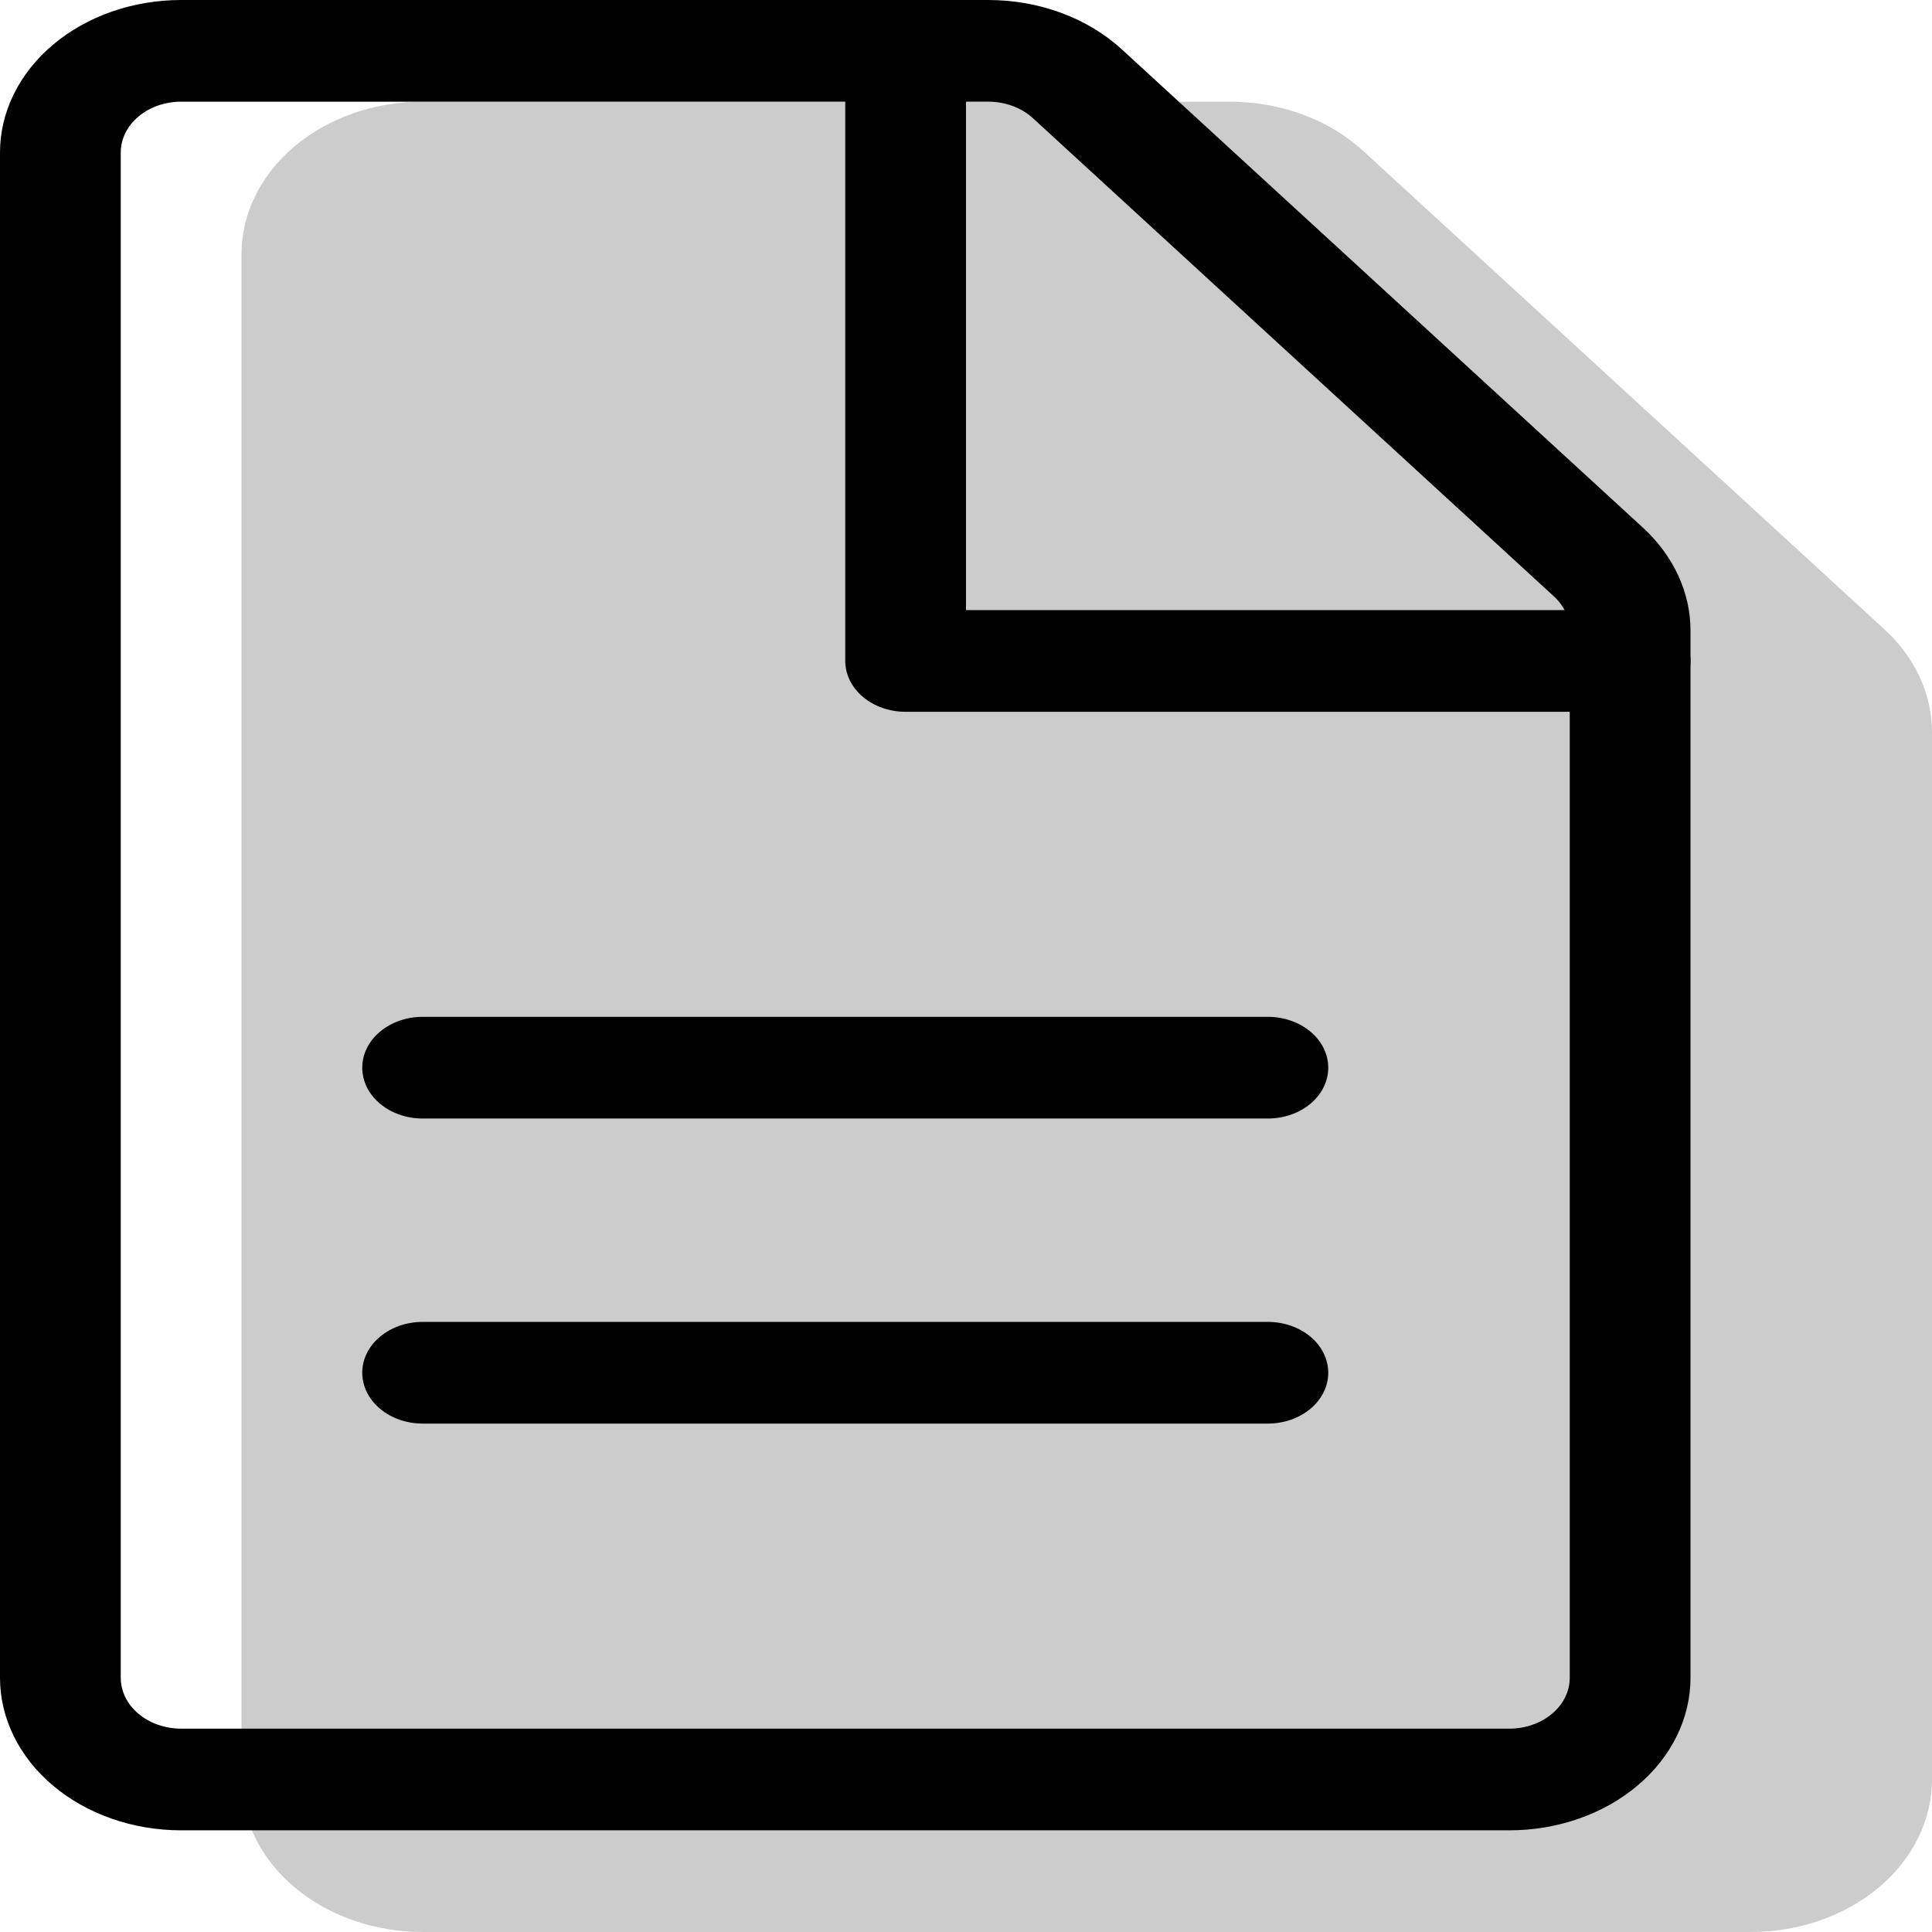 <svg width="70" height="70" viewBox="0 0 70 70" fill="none" xmlns="http://www.w3.org/2000/svg">
<g id="Group">
<path id="Vector" opacity="0.2" d="M15.312 3.684H44.559C45.469 3.684 46.369 3.843 47.202 4.151C48.035 4.459 48.783 4.91 49.398 5.475L68.272 22.798C69.383 23.817 70 25.15 70 26.534V64.474C70 65.939 69.309 67.345 68.078 68.381C66.847 69.418 65.178 70 63.438 70H15.312C13.572 70 11.903 69.418 10.672 68.381C9.441 67.345 8.75 65.939 8.75 64.474V9.211C8.75 7.745 9.441 6.339 10.672 5.303C11.903 4.266 13.572 3.684 15.312 3.684Z" fill="black"/>
<path id="Vector_2" d="M15.312 40.526C14.732 40.526 14.176 40.332 13.766 39.987C13.355 39.641 13.125 39.173 13.125 38.684C13.125 38.196 13.355 37.727 13.766 37.382C14.176 37.036 14.732 36.842 15.312 36.842H45.938C46.518 36.842 47.074 37.036 47.484 37.382C47.895 37.727 48.125 38.196 48.125 38.684C48.125 39.173 47.895 39.641 47.484 39.987C47.074 40.332 46.518 40.526 45.938 40.526H15.312ZM15.312 51.579C14.732 51.579 14.176 51.385 13.766 51.039C13.355 50.694 13.125 50.225 13.125 49.737C13.125 49.248 13.355 48.78 13.766 48.434C14.176 48.089 14.732 47.895 15.312 47.895H45.938C46.518 47.895 47.074 48.089 47.484 48.434C47.895 48.78 48.125 49.248 48.125 49.737C48.125 50.225 47.895 50.694 47.484 51.039C47.074 51.385 46.518 51.579 45.938 51.579H15.312Z" fill="black"/>
<path id="Vector_3" fill-rule="evenodd" clip-rule="evenodd" d="M35.809 5.14839e-07H6.562C4.822 5.14839e-07 3.153 0.582 1.922 1.619C0.691 2.655 0 4.061 0 5.526V60.789C0 62.255 0.691 63.661 1.922 64.697C3.153 65.734 4.822 66.316 6.562 66.316H54.688C56.428 66.316 58.097 65.734 59.328 64.697C60.559 63.661 61.25 62.255 61.25 60.789V22.849C61.25 21.466 60.633 20.133 59.522 19.114L40.648 1.791C40.033 1.226 39.285 0.775 38.452 0.467C37.619 0.159 36.719 -0 35.809 5.14839e-07ZM4.375 5.526C4.375 5.038 4.605 4.569 5.016 4.224C5.426 3.878 5.982 3.684 6.562 3.684H35.809C36.113 3.684 36.413 3.737 36.691 3.84C36.969 3.942 37.219 4.093 37.424 4.281L56.297 21.604C56.668 21.944 56.874 22.388 56.875 22.849V60.789C56.875 61.278 56.645 61.747 56.234 62.092C55.824 62.438 55.268 62.632 54.688 62.632H6.562C5.982 62.632 5.426 62.438 5.016 62.092C4.605 61.747 4.375 61.278 4.375 60.789V5.526Z" fill="black"/>
<path id="Vector_4" d="M35 22.105H59.062C59.643 22.105 60.199 22.299 60.609 22.645C61.02 22.99 61.25 23.459 61.25 23.947C61.25 24.436 61.02 24.904 60.609 25.25C60.199 25.595 59.643 25.79 59.062 25.79H32.812C32.232 25.79 31.676 25.595 31.266 25.25C30.855 24.904 30.625 24.436 30.625 23.947V1.842C30.625 1.354 30.855 0.885 31.266 0.54C31.676 0.194 32.232 0 32.812 0C33.393 0 33.949 0.194 34.359 0.54C34.77 0.885 35 1.354 35 1.842V22.105Z" fill="black"/>
</g>
</svg>
